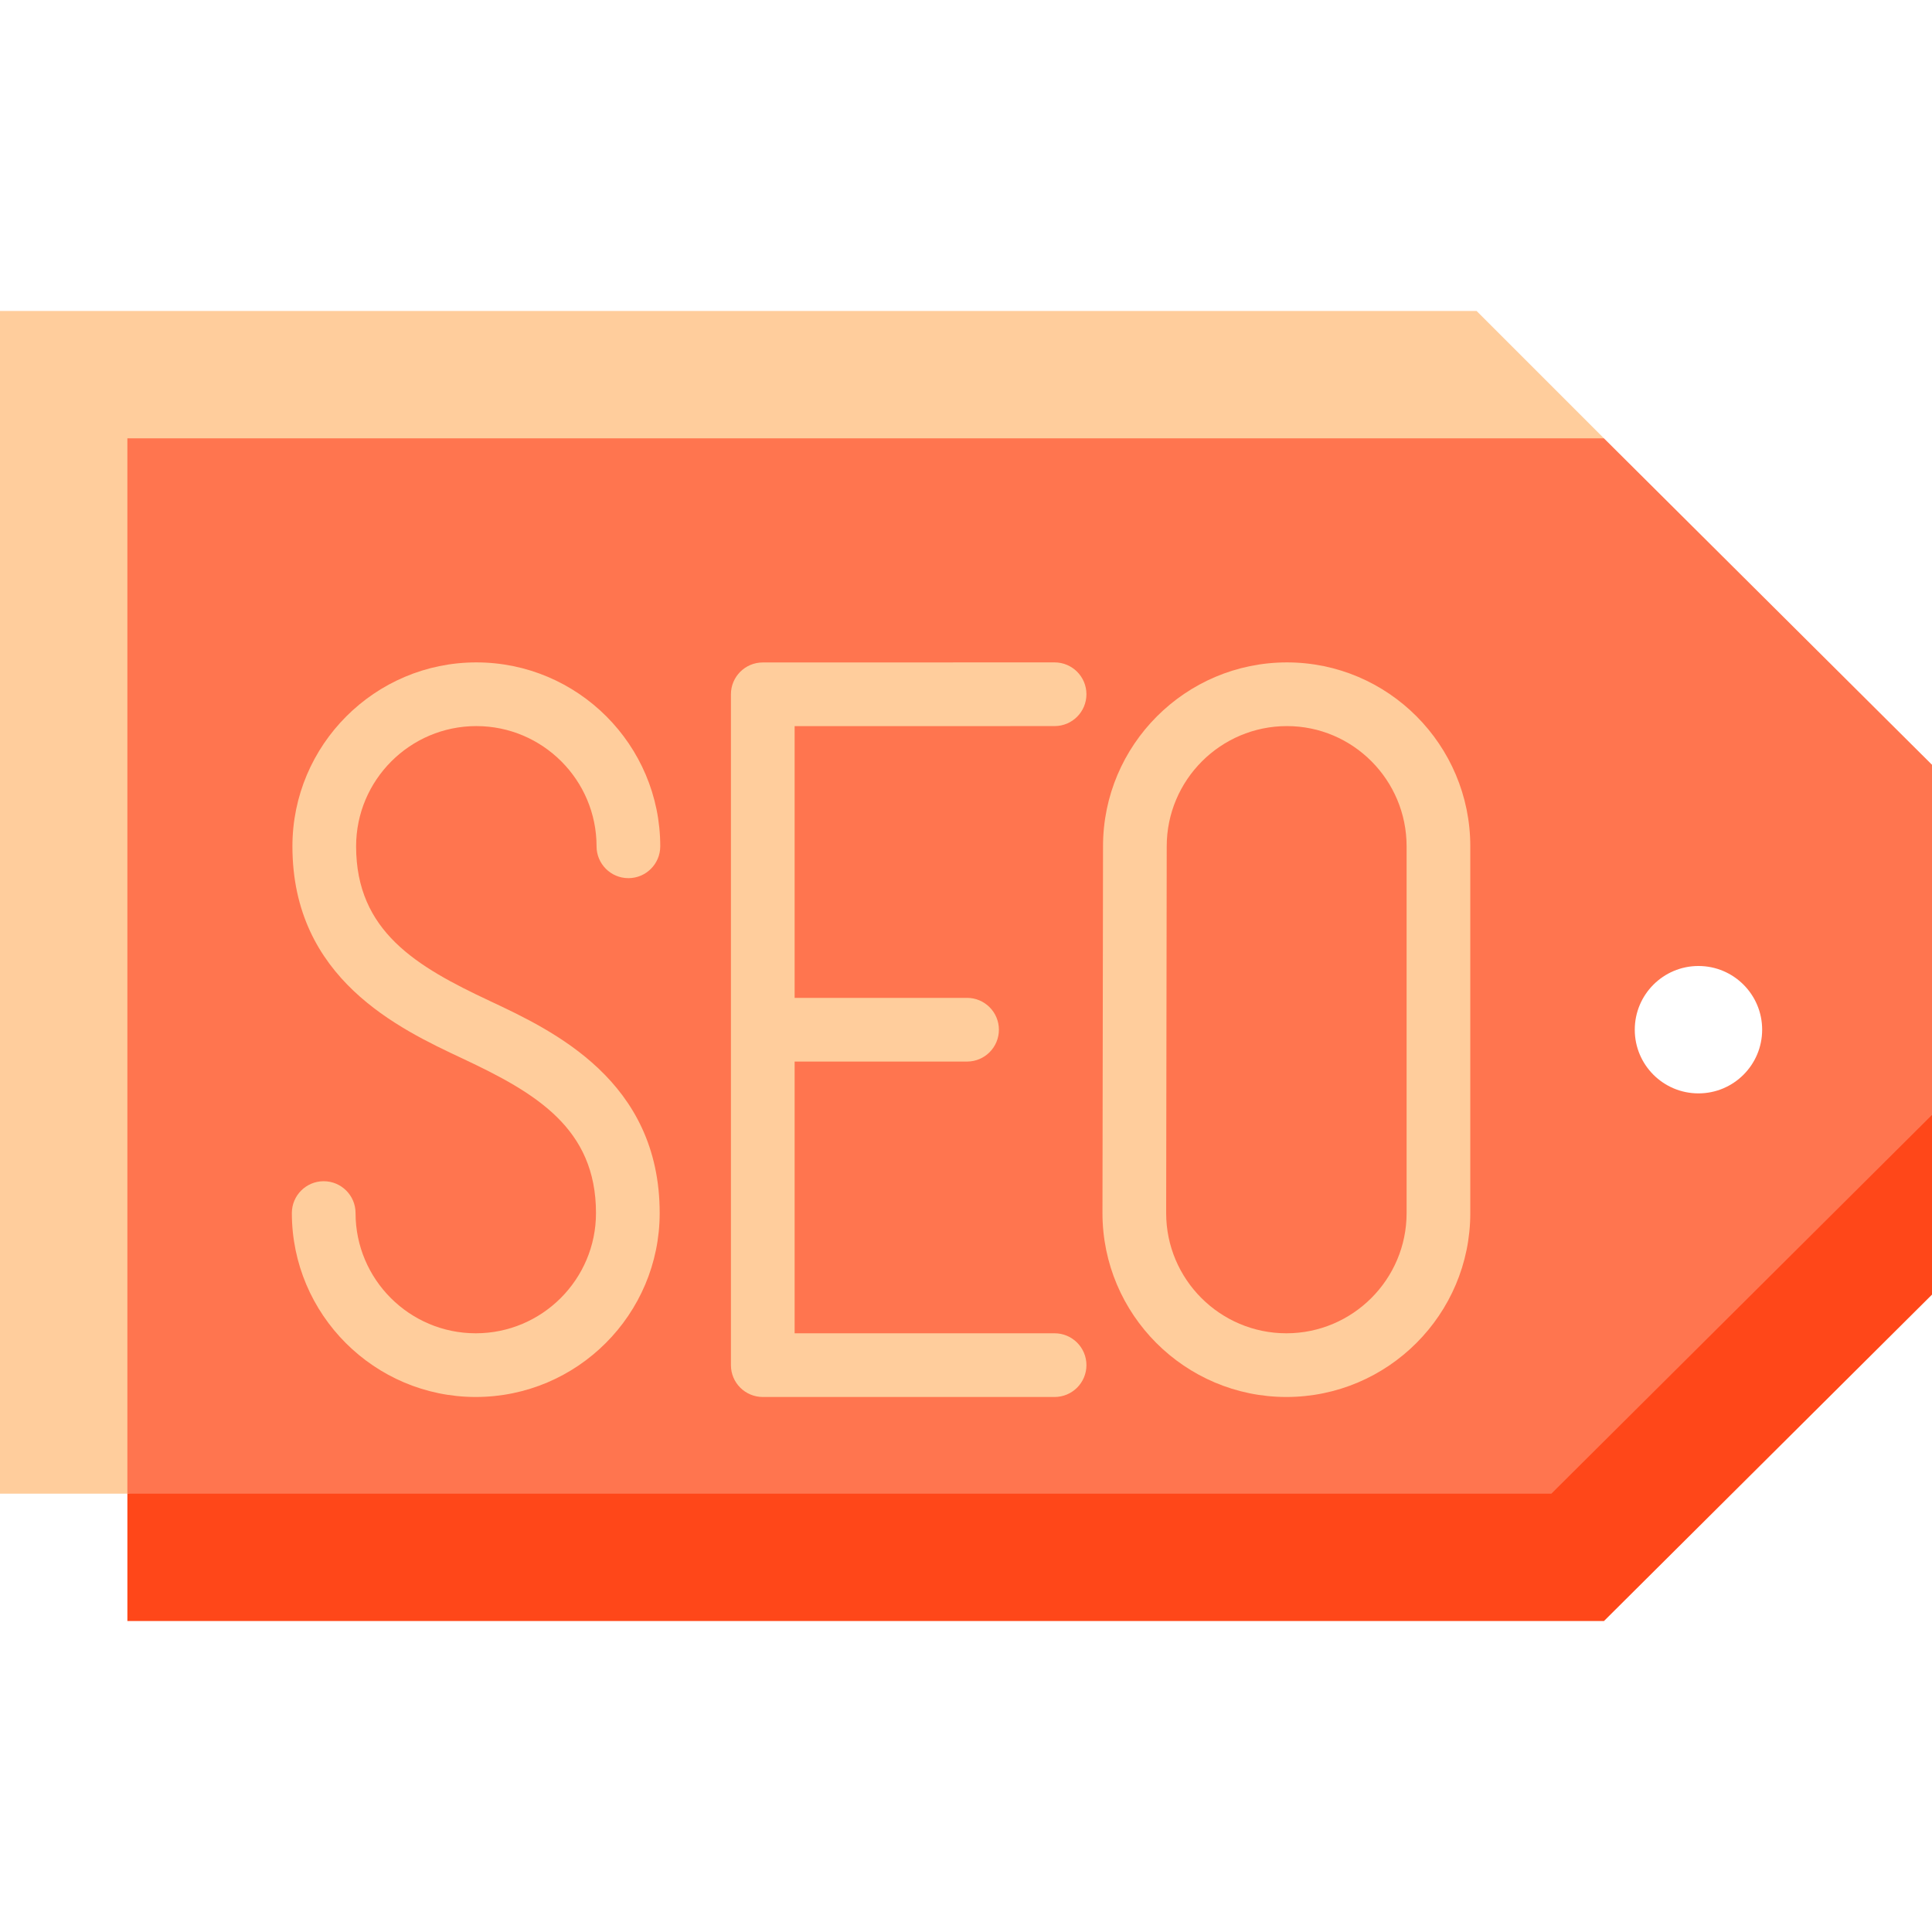 <?xml version="1.0" encoding="iso-8859-1"?>
<!-- Generator: Adobe Illustrator 19.0.0, SVG Export Plug-In . SVG Version: 6.00 Build 0)  -->
<svg version="1.1" id="Layer_1" xmlns="http://www.w3.org/2000/svg" xmlns:xlink="http://www.w3.org/1999/xlink" x="0px" y="0px"
	 viewBox="0 0 512 512" style="enable-background:new 0 0 512 512;" xml:space="preserve">
<path style="fill:#FFCD9C;" d="M391.308,82.405H0v313.43h155l270.066-279.671L391.308,82.405z"/>
<polygon style="fill:#FF4719;" points="33.758,395.837 33.758,429.595 425.061,429.595 512,343.084 512,295.462 "/>
<path style="fill:#FF754F;" d="M425.061,116.161H33.758v279.676H411.13L512,295.462v-92.79L425.061,116.161z M450.11,289.757
	c-9.322,0-16.879-7.548-16.879-16.871c0-9.322,7.557-16.887,16.879-16.887c9.322,0,16.879,7.557,16.879,16.879
	S459.432,289.757,450.11,289.757z"/>
<g>
	<path style="fill:#FFCD9C;" d="M279.479,192.421c4.661-0.001,8.438-3.78,8.437-8.441c-0.001-4.661-3.779-8.438-8.44-8.438
		c-0.001,0-77.335,0.018-77.335,0.018c-4.66,0.001-8.437,3.779-8.437,8.44v177.775c0,4.661,3.779,8.44,8.44,8.44h77.332
		c4.661,0,8.44-3.779,8.44-8.44s-3.779-8.44-8.44-8.44h-68.893v-72.01h45.696c4.661,0,8.44-3.779,8.44-8.44s-3.779-8.44-8.44-8.44
		h-45.696v-72.01L279.479,192.421z"/>
	<path style="fill:#FFCD9C;" d="M126.233,192.421c17.568,0,31.86,14.292,31.86,31.86c0,4.661,3.779,8.44,8.44,8.44
		c4.661,0,8.44-3.779,8.44-8.44c0-26.875-21.864-48.739-48.739-48.739s-48.739,21.864-48.739,48.739
		c0,35.087,28.22,48.327,45.08,56.238c19.351,9.079,35.37,18.428,35.37,40.956c0,17.568-14.292,31.86-31.86,31.86
		s-31.86-14.292-31.86-31.86c0-4.661-3.779-8.44-8.44-8.44s-8.44,3.779-8.44,8.44c0,26.875,21.864,48.739,48.739,48.739
		s48.739-21.864,48.739-48.739c0-35.088-28.22-48.327-45.08-56.238c-19.351-9.079-35.37-18.427-35.37-40.957
		C94.373,206.713,108.667,192.421,126.233,192.421z"/>
	<path style="fill:#FFCD9C;" d="M341.053,175.542c-26.874,0-48.739,21.864-48.739,48.726l-0.149,97.207
		c0,26.875,21.864,48.739,48.739,48.739s48.739-21.864,48.739-48.739V224.28C389.643,197.406,367.846,175.542,341.053,175.542z
		 M372.764,321.475c0,17.568-14.292,31.86-31.86,31.86c-17.568,0-31.86-14.292-31.86-31.846l0.149-97.207
		c0-17.568,14.292-31.86,31.86-31.86c17.486,0,31.711,14.292,31.711,31.86V321.475z"/>
</g>
<g>
</g>
<g>
</g>
<g>
</g>
<g>
</g>
<g>
</g>
<g>
</g>
<g>
</g>
<g>
</g>
<g>
</g>
<g>
</g>
<g>
</g>
<g>
</g>
<g>
</g>
<g>
</g>
<g>
</g>
</svg>
